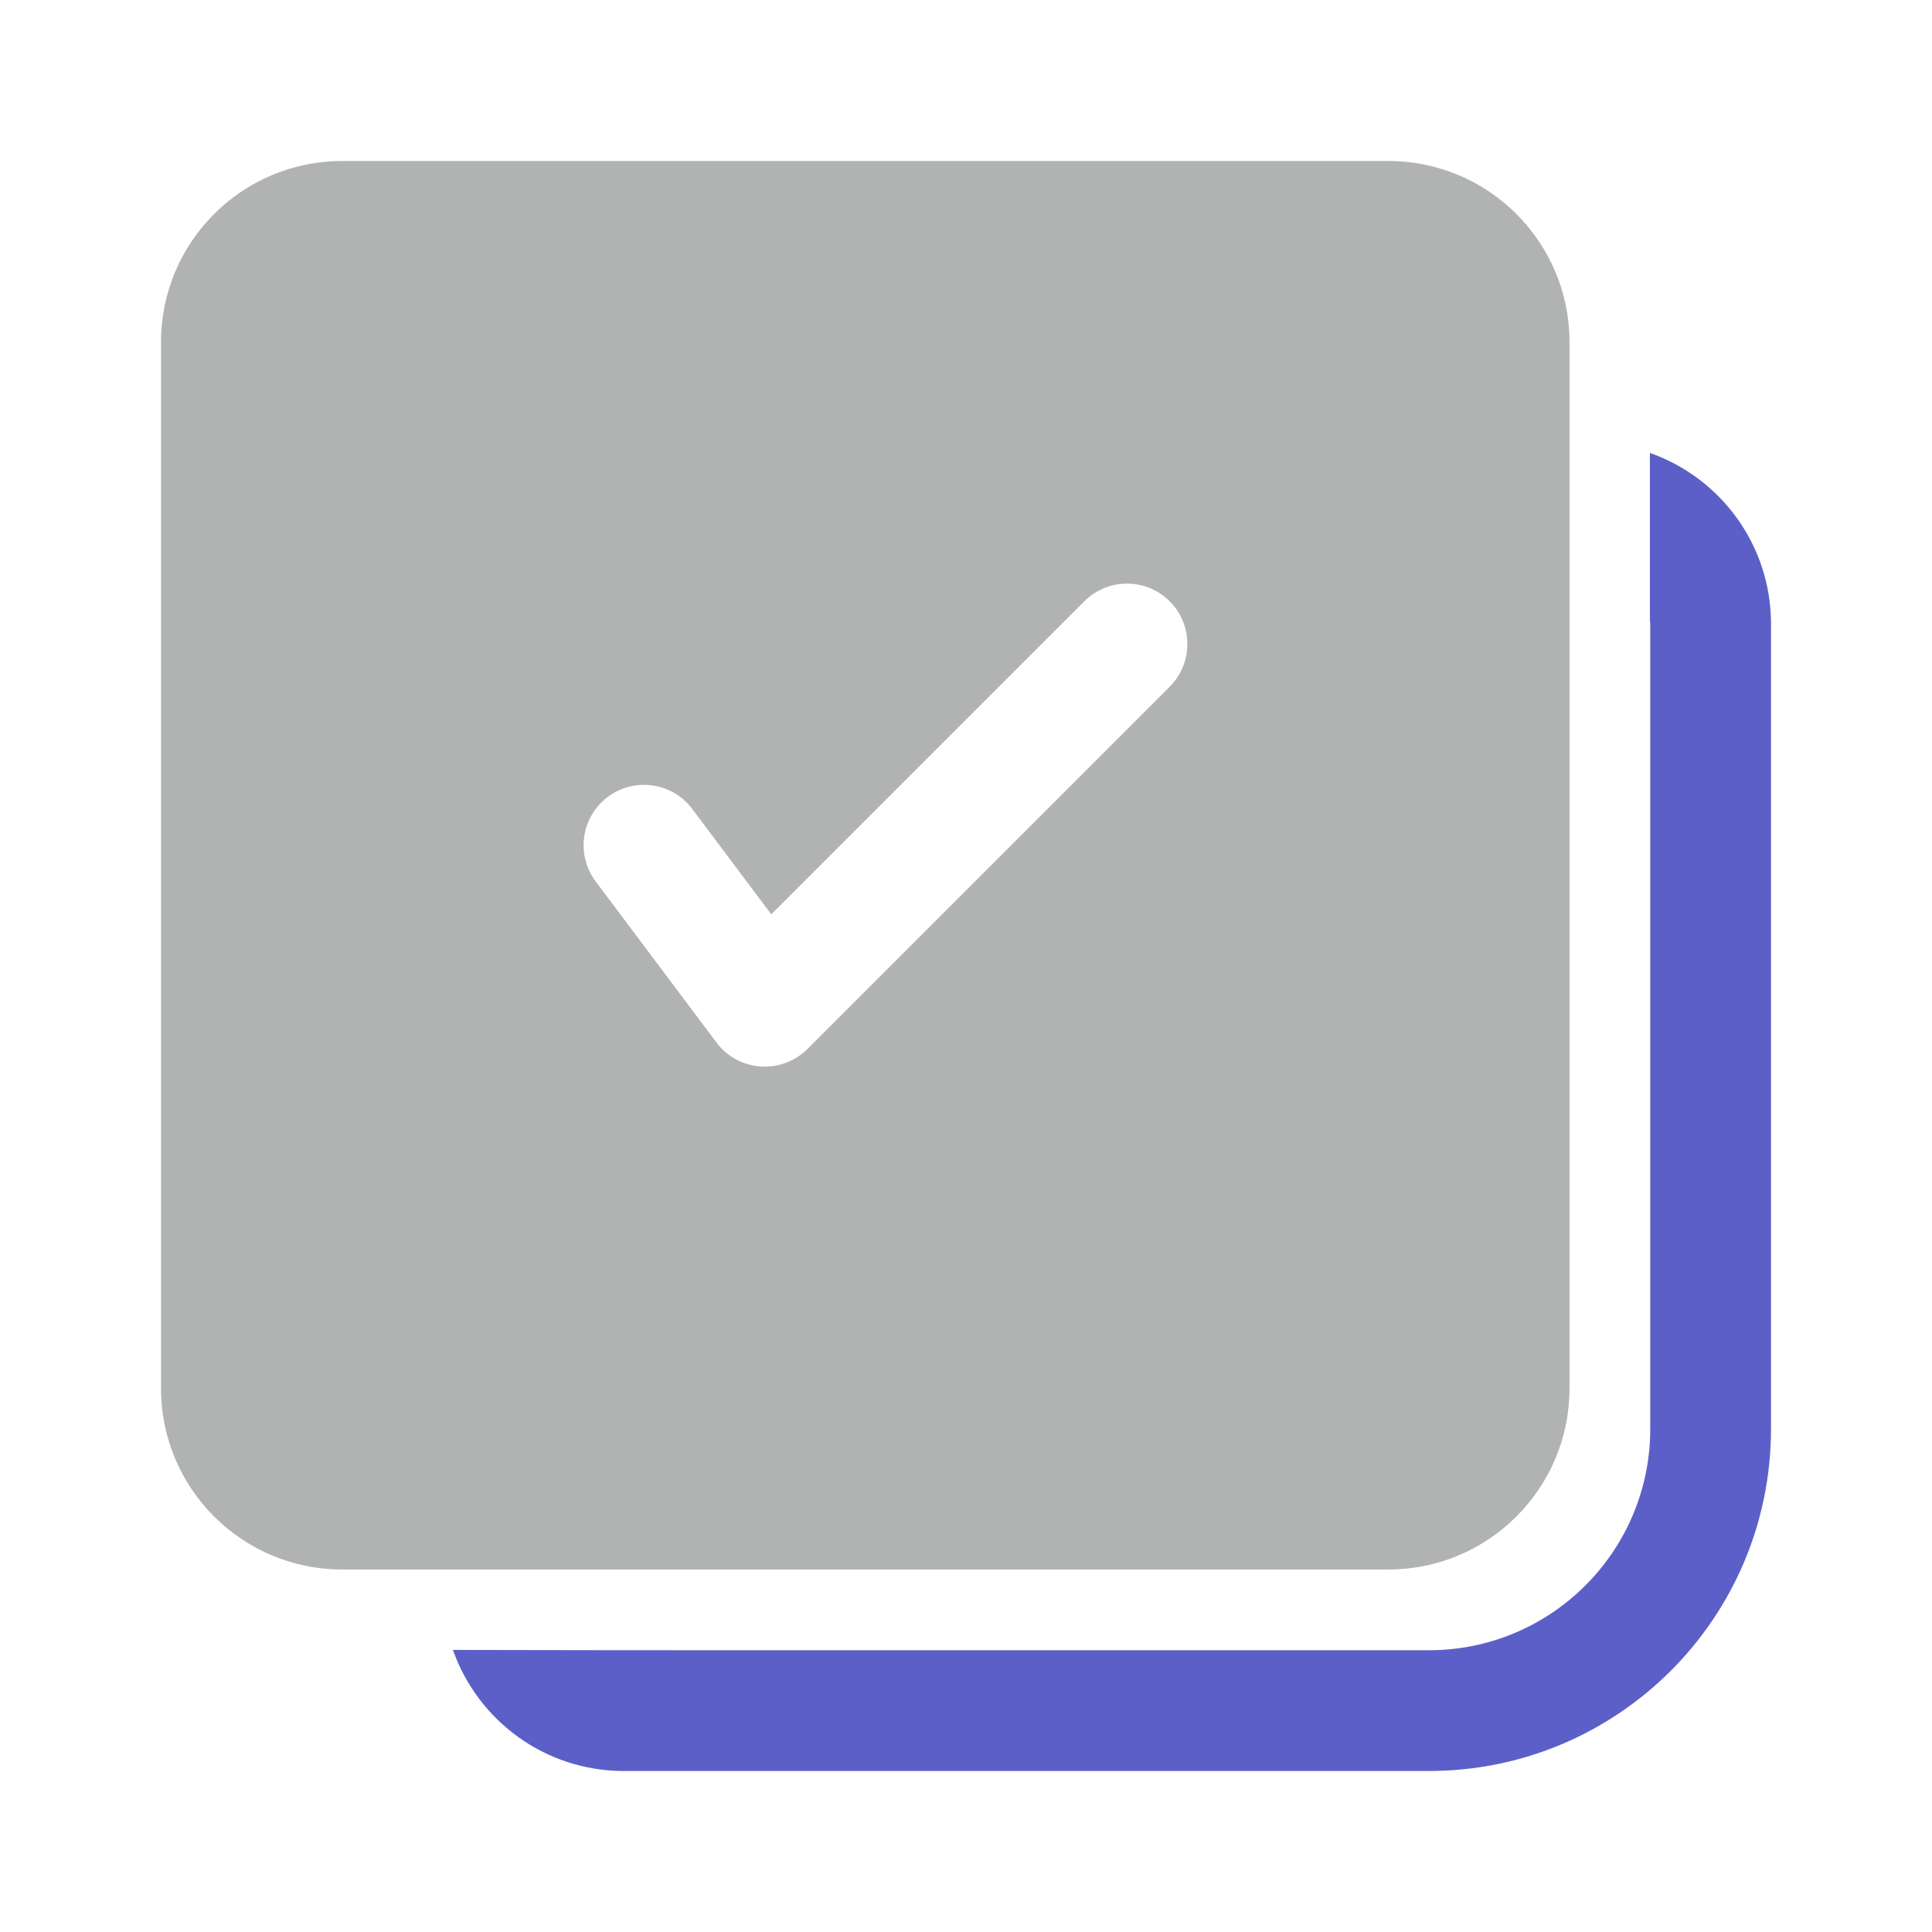 <svg width="48" height="48" viewBox="0 0 48 48" fill="none" xmlns="http://www.w3.org/2000/svg">
<path d="M40.992 11.253C42.744 11.869 44 13.538 44 15.5V35.5C44 40.194 40.194 44 35.5 44H15.5C13.538 44 11.869 42.744 11.253 40.992L15.448 40.999L35.5 41C38.538 41 41 38.538 41 35.5V15.5L40.992 15.398L40.992 11.253Z" fill="#5B5FC7"/>
<path fill-rule="evenodd" clip-rule="evenodd" d="M34.494 4C36.979 4 38.994 6.015 38.994 8.5V34.494C38.994 36.979 36.979 38.994 34.494 38.994H8.5C6.015 38.994 4 36.979 4 34.494V8.5C4 6.015 6.015 4 8.5 4H34.494ZM19.162 22.716L26.939 14.939C27.525 14.354 28.475 14.354 29.061 14.939C29.646 15.525 29.646 16.475 29.061 17.061L20.061 26.061C19.415 26.706 18.348 26.63 17.8 25.9L14.8 21.9C14.303 21.237 14.437 20.297 15.1 19.8C15.763 19.303 16.703 19.437 17.2 20.1L19.162 22.716Z" fill="#B1B3B3"/>
</svg>
